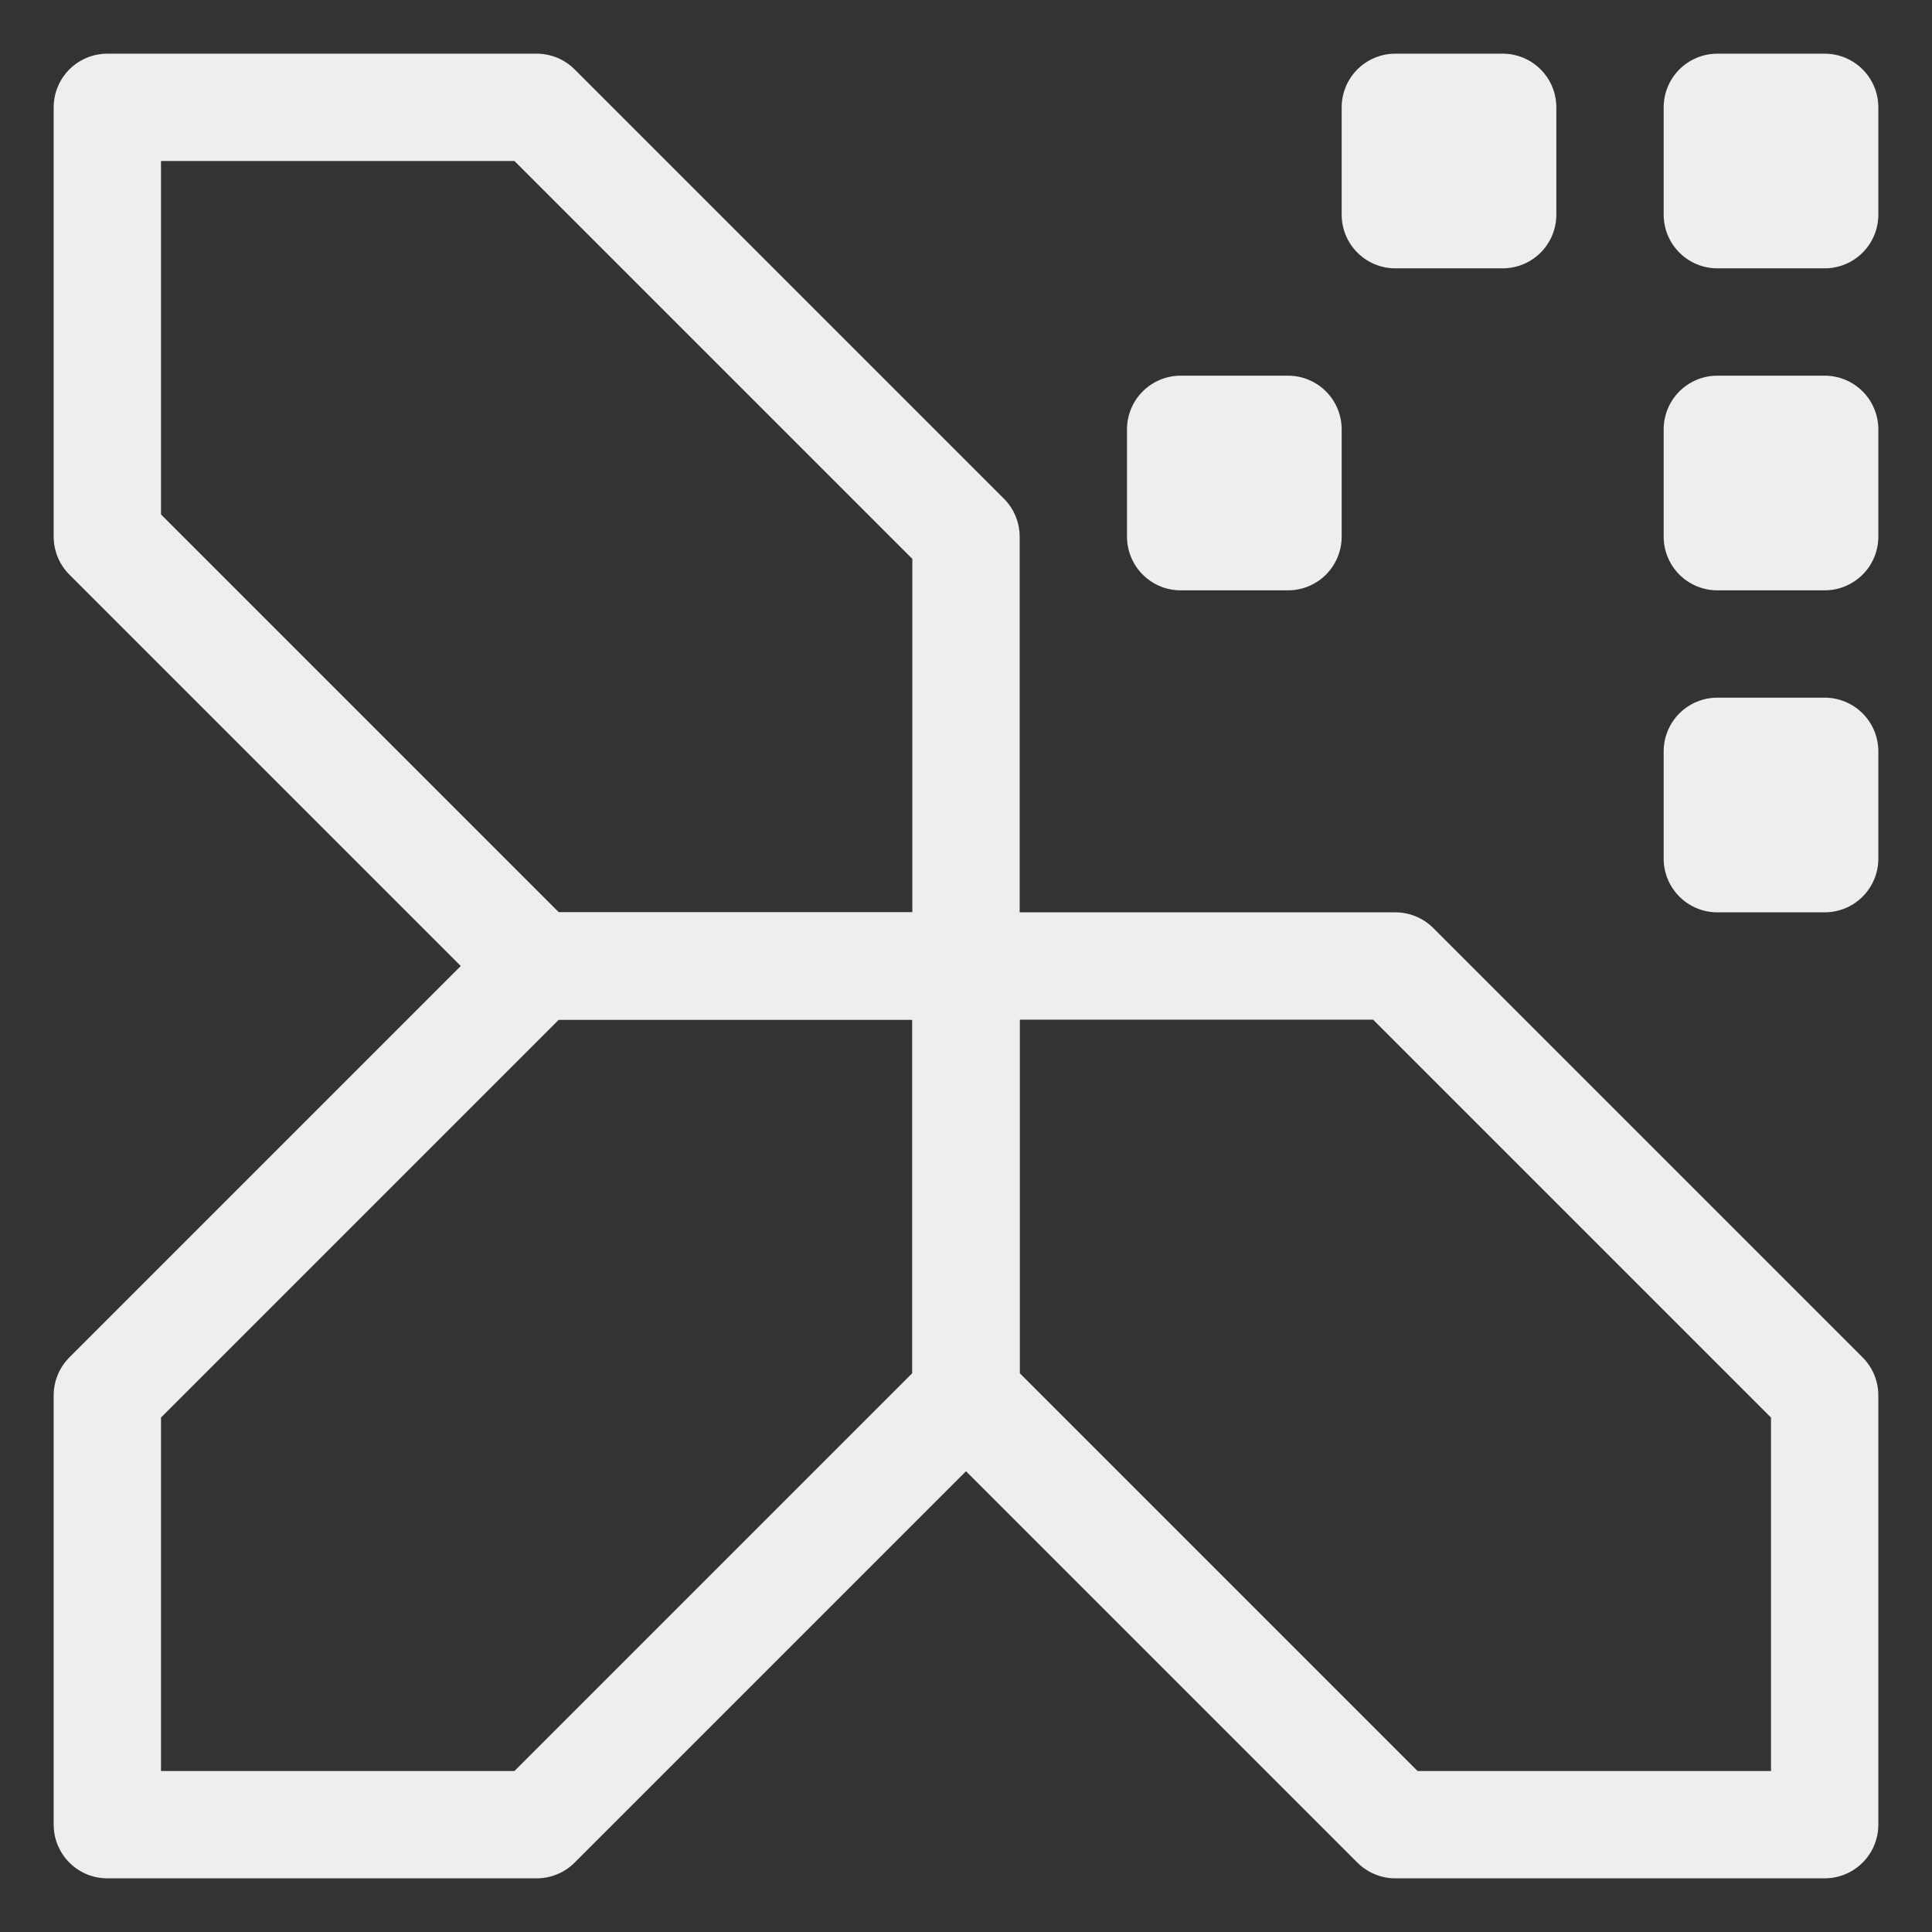 <svg
  viewBox="0 0 18 18"
  width="180" height="180"
  fill="none" stroke="#eeeeee" stroke-width="1"
  stroke-linecap="round" stroke-linejoin="round"
  xmlns="http://www.w3.org/2000/svg"
  version="1.1">

    <rect x="0" y="0" width="18" height="18" fill="#333333" stroke="none"/>

    <path d="M1 1L5 1L9 5L9 9L5 9L1 5Z "></path>
    <path d="M1 17L1 13L5 9L9 9L9 13L5 17Z "></path>
    <path d="M17 17L13 17L9 13L9 9L13 9L17 13Z "></path>

    <rect width="1" height="1" x="11" y="4"></rect>
    <rect width="1" height="1" x="13" y="1"></rect>
    <rect width="1" height="1" x="16" y="1"></rect>
    <rect width="1" height="1" x="16" y="4"></rect>
    <rect width="1" height="1" x="16" y="7"></rect>

</svg>

